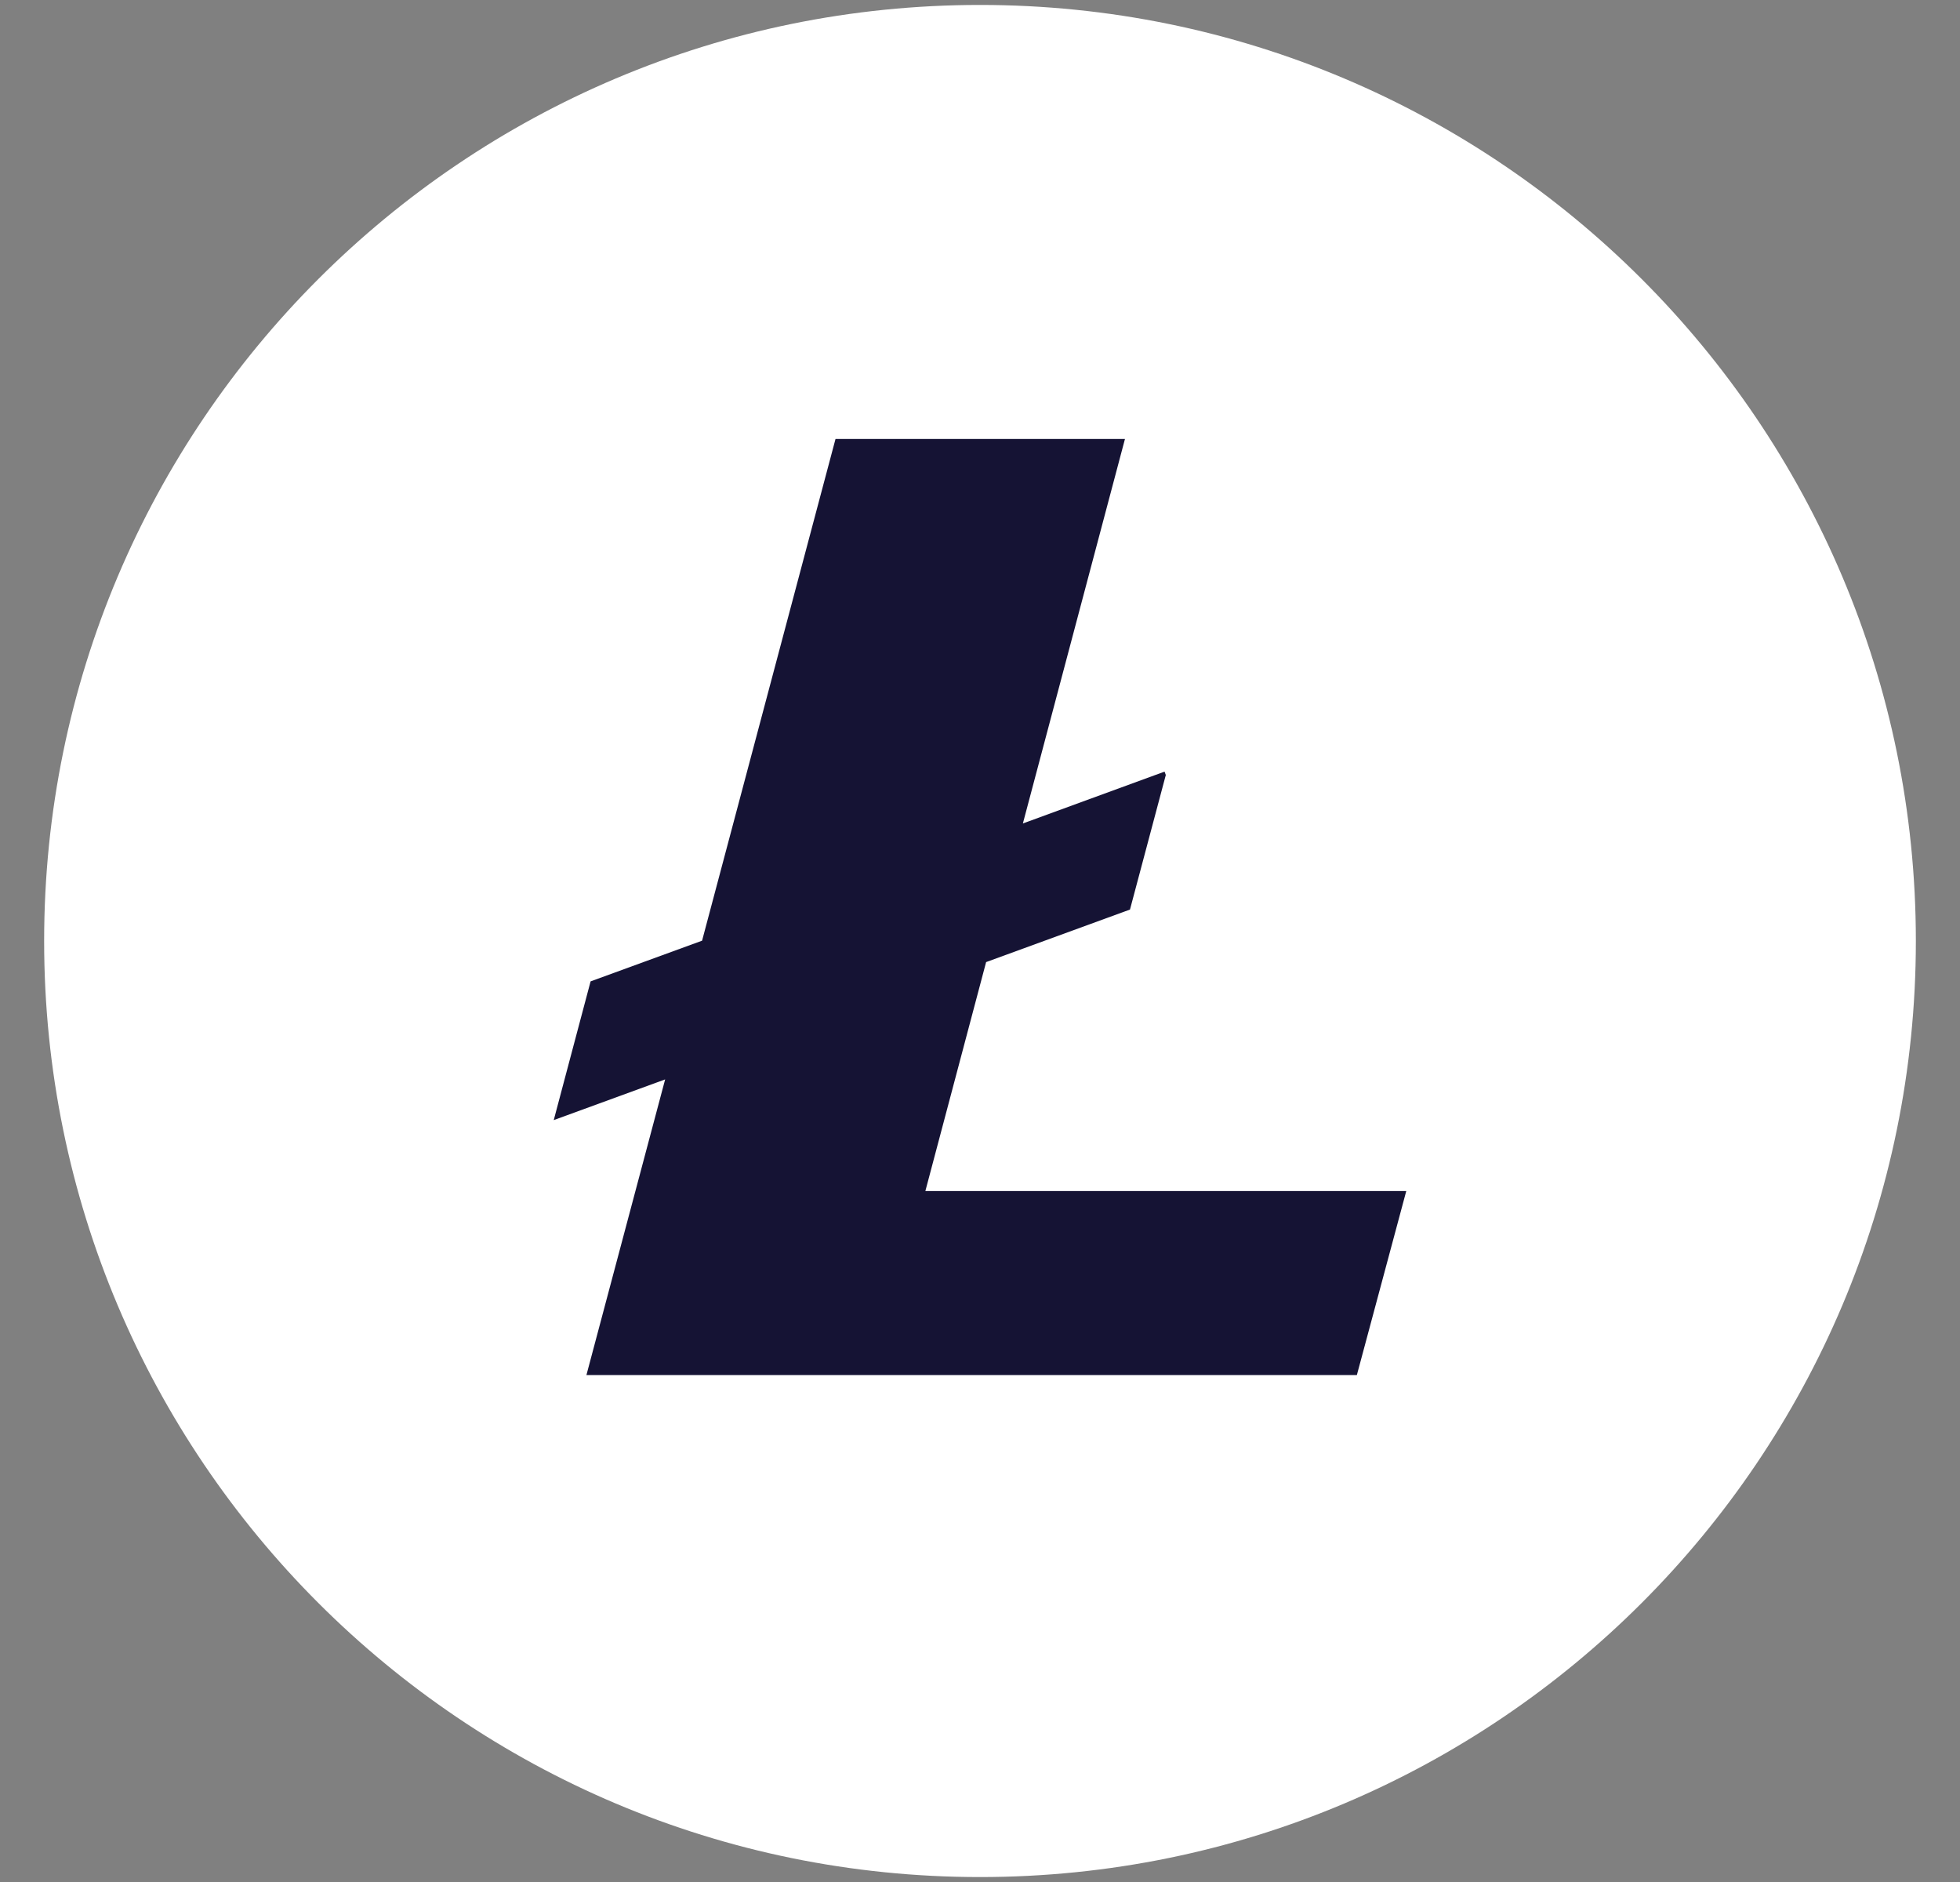 <svg width="25" height="24" viewBox="0 0 25 24" fill="none" xmlns="http://www.w3.org/2000/svg">
<rect x="0" y="0" width="25" height="24" fill="#808080" stroke="none"/>
<path d="M12.5 23.937C5.908 23.937 0.563 18.593 0.563 12C0.563 5.407 5.908 0.063 12.5 0.063C19.093 0.063 24.437 5.407 24.437 12C24.437 18.593 19.093 23.937 12.5 23.937Z" fill="white"/>
<path d="M12.578 12.269L14.413 11.599L14.87 9.883L14.854 9.84L13.047 10.501L14.349 5.598H10.657L8.955 11.996L7.533 12.515L7.063 14.284L8.484 13.765L7.48 17.535H17.307L17.937 15.189H11.803L12.578 12.269Z" fill="#151334"/>
</svg>

